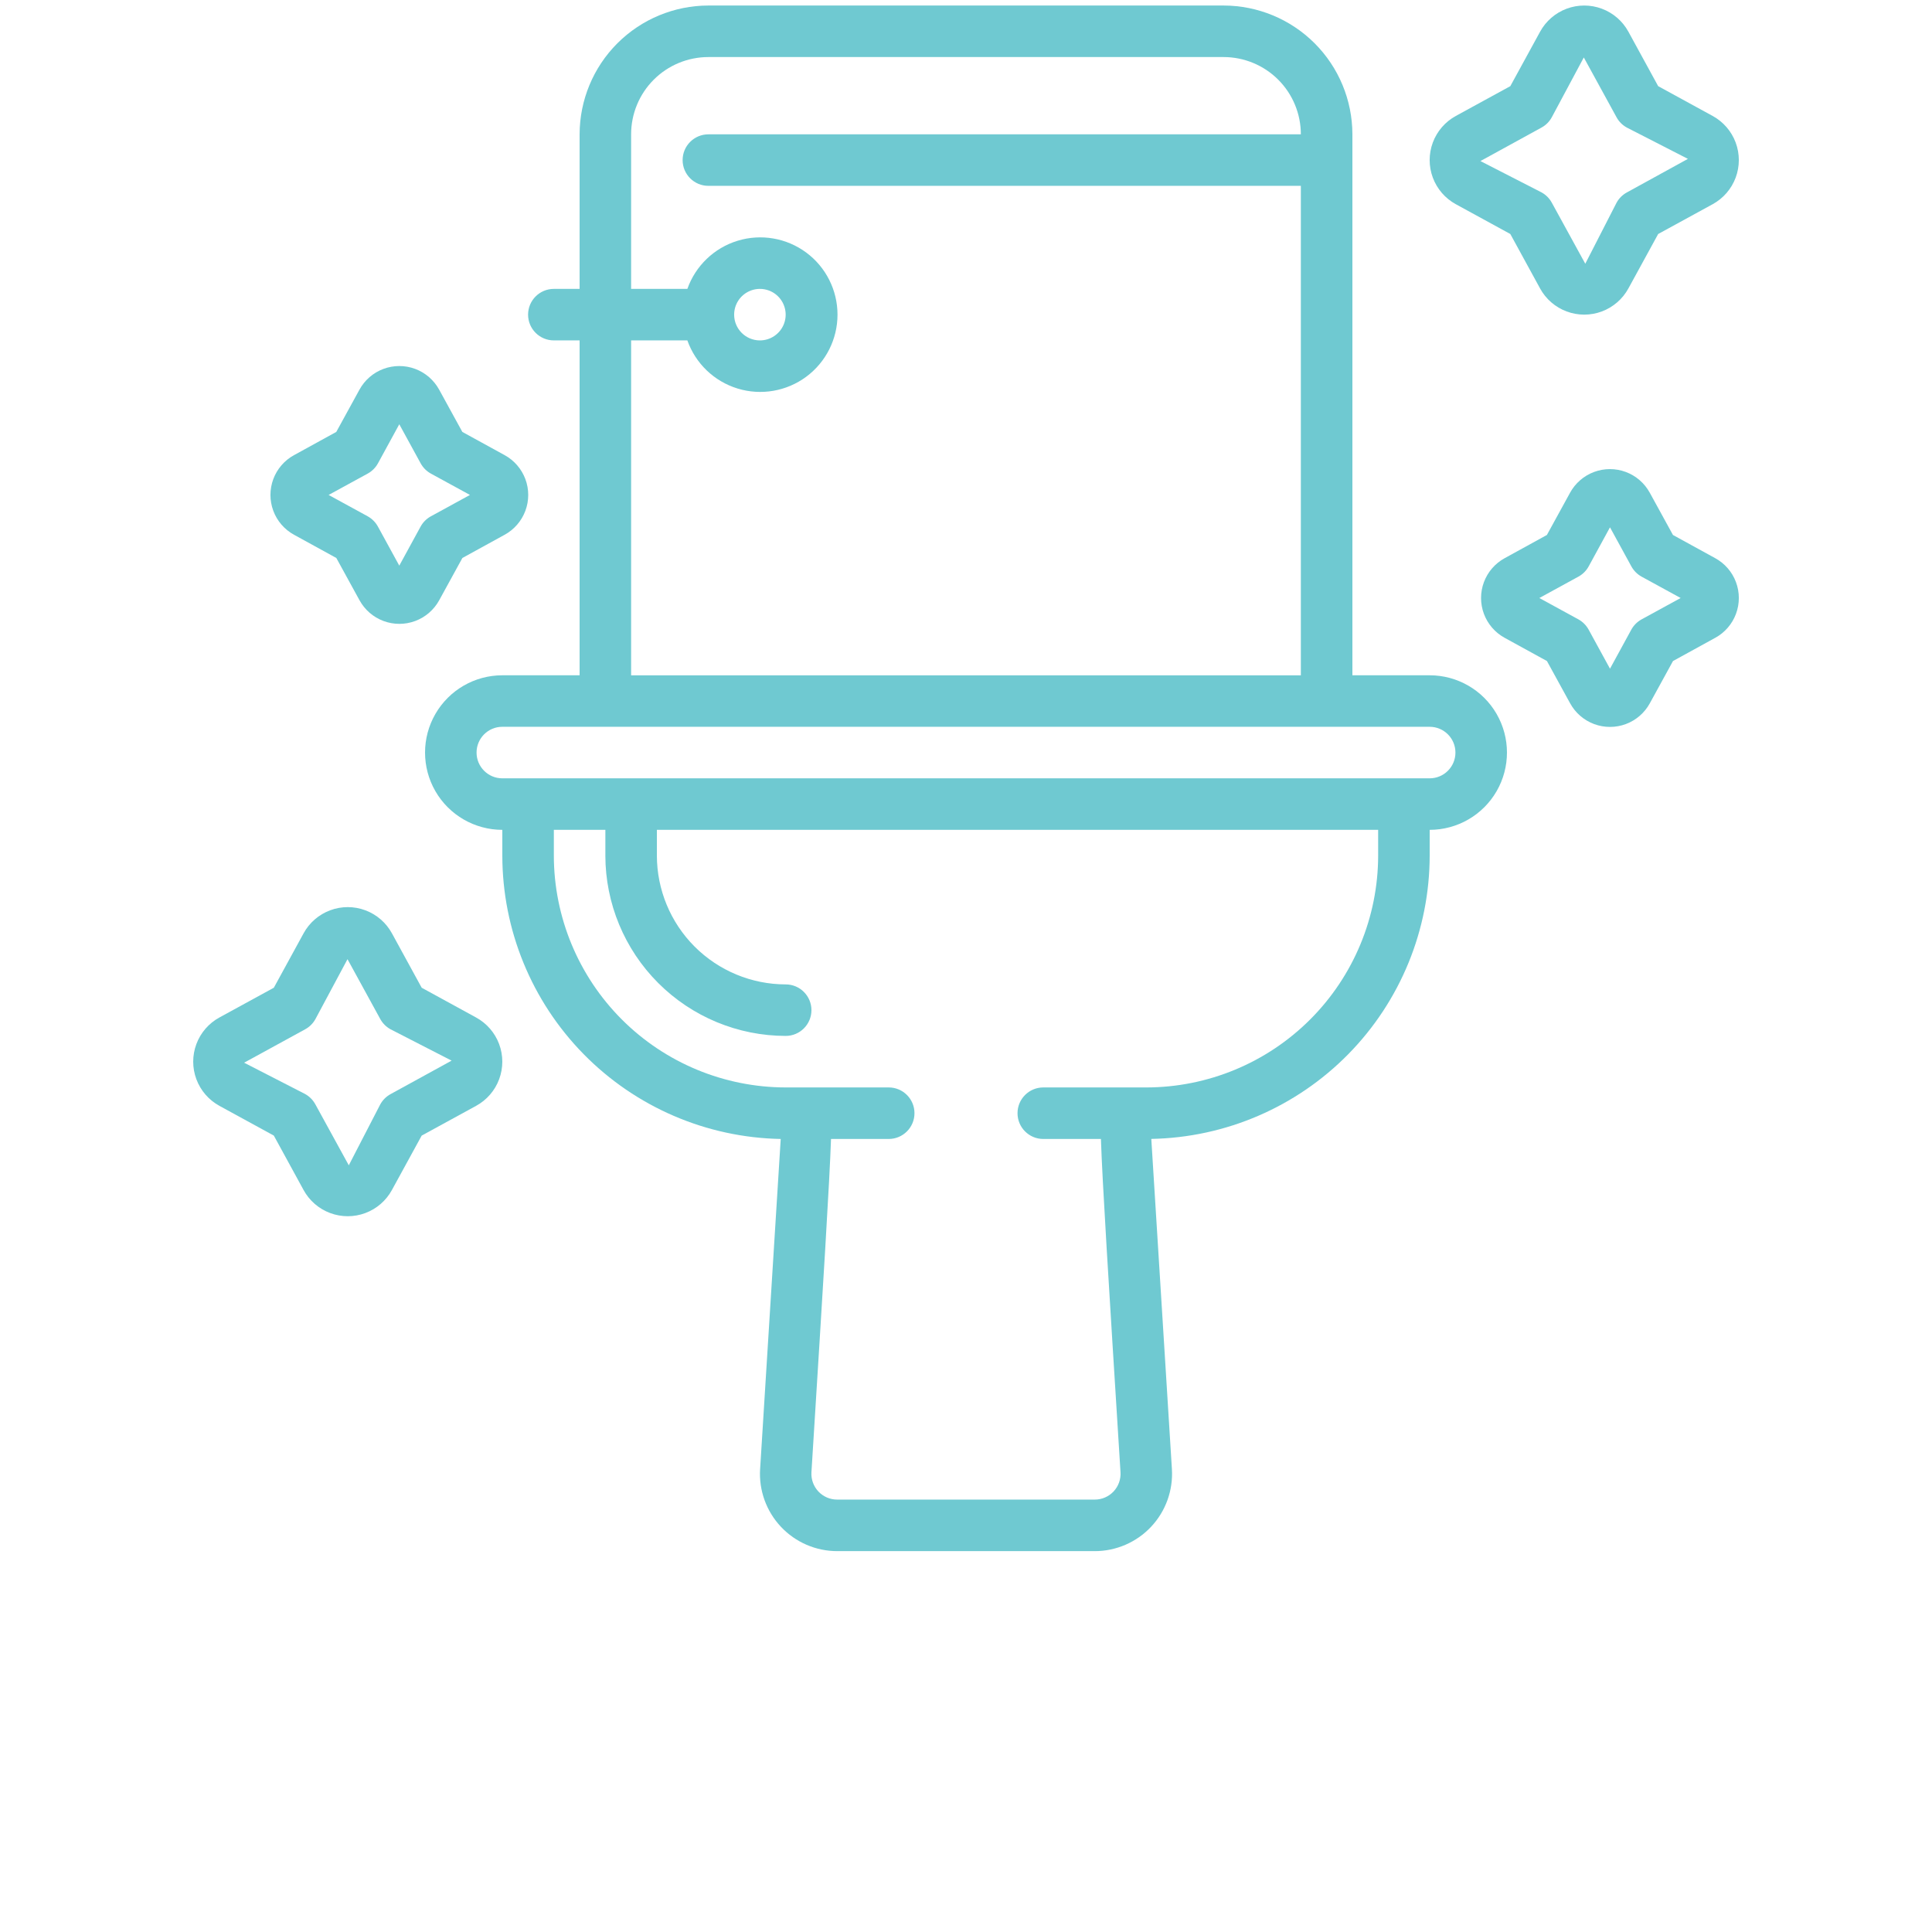 <svg width="700" height="700" xmlns="http://www.w3.org/2000/svg" xmlns:xlink="http://www.w3.org/1999/xlink">
 <defs>
  <symbol id="o">
   <path id="svg_1" d="m31.266,-1.875c-1.617,0.844 -3.297,1.477 -5.047,1.891c-1.742,0.426 -3.559,0.641 -5.453,0.641c-5.668,0 -10.156,-1.582 -13.469,-4.75c-3.312,-3.164 -4.969,-7.461 -4.969,-12.891c0,-5.438 1.656,-9.738 4.969,-12.906c3.312,-3.164 7.801,-4.75 13.469,-4.75c1.895,0 3.711,0.215 5.453,0.641c1.75,0.43 3.43,1.059 5.047,1.891l0,7.047c-1.625,-1.113 -3.231,-1.926 -4.812,-2.438c-1.574,-0.52 -3.234,-0.781 -4.984,-0.781c-3.137,0 -5.602,1.008 -7.391,3.016c-1.793,2 -2.688,4.762 -2.688,8.281c0,3.512 0.895,6.273 2.688,8.281c1.789,2 4.254,3 7.391,3c1.75,0 3.41,-0.254 4.984,-0.766c1.582,-0.52 3.188,-1.332 4.812,-2.438l0,7.032z"/>
  </symbol>
  <symbol id="i">
   <path id="svg_2" d="m22.875,-18.578c-0.711,-0.332 -1.418,-0.578 -2.125,-0.734c-0.711,-0.156 -1.418,-0.234 -2.125,-0.234c-2.106,0 -3.727,0.672 -4.859,2.016c-1.125,1.344 -1.688,3.266 -1.688,5.766l0,11.766l-8.156,0l0,-25.531l8.156,0l0,4.203c1.051,-1.676 2.254,-2.894 3.609,-3.656c1.363,-0.77 2.992,-1.156 4.891,-1.156c0.27,0 0.566,0.012 0.891,0.031c0.32,0.023 0.785,0.074 1.391,0.156l0.016,7.374z"/>
  </symbol>
  <symbol id="b">
   <path id="svg_3" d="m29.391,-12.828l0,2.328l-19.062,0c0.195,1.906 0.883,3.34 2.062,4.297c1.188,0.961 2.844,1.438 4.969,1.438c1.719,0 3.477,-0.254 5.281,-0.766c1.801,-0.508 3.648,-1.281 5.547,-2.312l0,6.297c-1.93,0.73 -3.859,1.277 -5.797,1.641c-1.93,0.375 -3.856,0.562 -5.781,0.562c-4.617,0 -8.203,-1.172 -10.766,-3.516s-3.844,-5.633 -3.844,-9.875c0,-4.164 1.254,-7.441 3.766,-9.828c2.519,-2.383 5.984,-3.578 10.391,-3.578c4.008,0 7.219,1.211 9.625,3.625c2.406,2.418 3.609,5.648 3.609,9.688l-0.001,-0zm-8.375,-2.719c0,-1.539 -0.453,-2.785 -1.359,-3.734c-0.906,-0.957 -2.09,-1.438 -3.547,-1.438c-1.586,0 -2.871,0.449 -3.859,1.344c-0.98,0.887 -1.59,2.164 -1.828,3.828l10.594,0z"/>
  </symbol>
  <symbol id="h">
   <path id="svg_4" d="m15.359,-11.484c-1.699,0 -2.981,0.293 -3.844,0.875c-0.855,0.574 -1.281,1.422 -1.281,2.547c0,1.031 0.344,1.84 1.031,2.422c0.695,0.586 1.66,0.875 2.891,0.875c1.531,0 2.816,-0.547 3.859,-1.641c1.051,-1.102 1.578,-2.484 1.578,-4.141l0,-0.938l-4.234,-0zm12.469,-3.078l0,14.562l-8.234,0l0,-3.781c-1.094,1.555 -2.324,2.684 -3.688,3.391c-1.367,0.695 -3.027,1.047 -4.984,1.047c-2.648,0 -4.797,-0.77 -6.453,-2.312c-1.648,-1.539 -2.469,-3.539 -2.469,-6c0,-2.988 1.031,-5.18 3.094,-6.578c2.062,-1.406 5.297,-2.109 9.703,-2.109l4.797,0l0,-0.641c0,-1.289 -0.512,-2.234 -1.531,-2.828c-1.012,-0.602 -2.594,-0.906 -4.75,-0.906c-1.75,0 -3.383,0.18 -4.891,0.531c-1.5,0.344 -2.898,0.867 -4.188,1.562l0,-6.219c1.75,-0.426 3.504,-0.75 5.266,-0.969c1.758,-0.219 3.523,-0.328 5.297,-0.328c4.594,0 7.91,0.914 9.953,2.734c2.051,1.812 3.078,4.762 3.078,8.844l0,0z"/>
  </symbol>
  <symbol id="g">
   <path id="svg_5" d="m12.828,-32.766l0,7.234l8.406,0l0,5.844l-8.406,0l0,10.828c0,1.18 0.234,1.98 0.703,2.406c0.477,0.418 1.414,0.625 2.812,0.625l4.188,0l0,5.828l-7,0c-3.219,0 -5.5,-0.672 -6.844,-2.016s-2.016,-3.625 -2.016,-6.844l0,-10.828l-4.062,0l0,-5.844l4.062,0l0,-7.234l8.156,0z"/>
  </symbol>
  <symbol id="f">
   <path id="svg_6" d="m21.281,-21.781l0,-13.672l8.203,0l0,35.453l-8.203,0l0,-3.688c-1.125,1.5 -2.367,2.602 -3.719,3.297c-1.344,0.695 -2.906,1.047 -4.688,1.047c-3.148,0 -5.731,-1.25 -7.75,-3.75c-2.023,-2.5 -3.031,-5.711 -3.031,-9.641c0,-3.938 1.008,-7.156 3.031,-9.656c2.019,-2.5 4.602,-3.75 7.75,-3.75c1.758,0 3.316,0.355 4.672,1.062c1.363,0.711 2.609,1.809 3.734,3.297l0,0zm-5.375,16.516c1.75,0 3.082,-0.633 4,-1.906c0.914,-1.281 1.375,-3.133 1.375,-5.562c0,-2.438 -0.461,-4.289 -1.375,-5.562c-0.918,-1.281 -2.25,-1.922 -4,-1.922c-1.73,0 -3.059,0.641 -3.984,1.922c-0.918,1.273 -1.375,3.125 -1.375,5.562c0,2.43 0.457,4.281 1.375,5.562c0.926,1.273 2.254,1.906 3.984,1.906z"/>
  </symbol>
  <symbol id="e">
   <path id="svg_7" d="m17.5,-5.266c1.75,0 3.082,-0.633 4,-1.906c0.914,-1.281 1.375,-3.133 1.375,-5.562c0,-2.438 -0.461,-4.289 -1.375,-5.562c-0.918,-1.281 -2.25,-1.922 -4,-1.922s-3.094,0.648 -4.031,1.938c-0.93,1.281 -1.391,3.133 -1.391,5.547c0,2.418 0.461,4.266 1.391,5.547c0.938,1.281 2.281,1.922 4.031,1.922l0,-0zm-5.422,-16.516c1.125,-1.488 2.367,-2.586 3.734,-3.297c1.363,-0.707 2.938,-1.062 4.719,-1.062c3.144,0 5.727,1.25 7.75,3.75c2.019,2.5 3.031,5.719 3.031,9.656c0,3.93 -1.012,7.141 -3.031,9.641c-2.023,2.5 -4.606,3.75 -7.75,3.75c-1.781,0 -3.356,-0.352 -4.719,-1.047c-1.367,-0.707 -2.609,-1.805 -3.734,-3.297l0,3.688l-8.156,0l0,-35.453l8.156,0l0,13.672z"/>
  </symbol>
  <symbol id="a">
   <path id="svg_8" d="m0.562,-25.531l8.172,0l6.859,17.328l5.828,-17.328l8.156,0l-10.734,27.953c-1.074,2.832 -2.328,4.816 -3.766,5.953c-1.438,1.133 -3.336,1.703 -5.688,1.703l-4.719,0l0,-5.359l2.547,0c1.383,0 2.391,-0.227 3.016,-0.672c0.633,-0.438 1.129,-1.227 1.484,-2.359l0.219,-0.703l-11.375,-26.515z"/>
  </symbol>
  <symbol id="d">
   <path id="svg_9" d="m4.281,-34.031l8.781,0l0,30.734c0,4.227 -1.152,7.391 -3.453,9.484c-2.305,2.102 -5.789,3.156 -10.453,3.156l-1.781,0l0,-6.625l1.375,0c1.82,0 3.195,-0.512 4.125,-1.531c0.938,-1.023 1.406,-2.516 1.406,-4.484l-0,-30.734z"/>
  </symbol>
  <symbol id="n">
   <path id="svg_10" d="m3.641,-9.938l0,-15.594l8.203,0l0,2.562c0,1.387 -0.008,3.125 -0.016,5.219c-0.012,2.086 -0.016,3.477 -0.016,4.172c0,2.055 0.051,3.531 0.156,4.438c0.102,0.898 0.285,1.555 0.547,1.969c0.332,0.531 0.766,0.945 1.297,1.234c0.539,0.281 1.16,0.422 1.859,0.422c1.707,0 3.047,-0.648 4.016,-1.953c0.969,-1.312 1.453,-3.129 1.453,-5.453l0,-12.609l8.172,0l0,25.531l-8.172,0l0,-3.688c-1.23,1.492 -2.531,2.59 -3.906,3.297c-1.375,0.695 -2.891,1.047 -4.547,1.047c-2.949,0 -5.195,-0.898 -6.734,-2.703c-1.543,-1.812 -2.312,-4.441 -2.312,-7.891l0,-0z"/>
  </symbol>
  <symbol id="c">
   <path id="svg_11" d="m3.922,-25.531l8.156,0l0,25.531l-8.156,0l0,-25.531zm0,-9.922l8.156,0l0,6.641l-8.156,0l0,-6.641z"/>
  </symbol>
  <symbol id="m">
   <path id="svg_12" d="m24.547,-24.719l0,6.641c-1.117,-0.758 -2.231,-1.32 -3.344,-1.688c-1.117,-0.363 -2.273,-0.547 -3.469,-0.547c-2.281,0 -4.059,0.668 -5.328,2c-1.273,1.336 -1.906,3.195 -1.906,5.578c0,2.387 0.633,4.246 1.906,5.578c1.27,1.324 3.047,1.984 5.328,1.984c1.27,0 2.477,-0.188 3.625,-0.562c1.145,-0.383 2.207,-0.945 3.188,-1.688l0,6.672c-1.281,0.469 -2.578,0.816 -3.891,1.047c-1.312,0.238 -2.633,0.359 -3.953,0.359c-4.606,0 -8.211,-1.176 -10.812,-3.531c-2.594,-2.363 -3.891,-5.648 -3.891,-9.859c0,-4.207 1.297,-7.492 3.891,-9.859c2.602,-2.363 6.207,-3.547 10.812,-3.547c1.332,0 2.648,0.121 3.953,0.359c1.301,0.23 2.598,0.586 3.891,1.062l0,0z"/>
  </symbol>
  <symbol id="l">
   <path id="svg_13" d="m4.281,-34.031l23.688,0l0,6.641l-14.906,0l0,6.328l14.016,0l0,6.641l-14.016,0l0,14.422l-8.781,0l-0.001,-34.031z"/>
  </symbol>
  <symbol id="k">
   <path id="svg_14" d="m23.859,-24.719l0,6.188c-1.75,-0.727 -3.438,-1.273 -5.062,-1.641c-1.625,-0.363 -3.156,-0.547 -4.594,-0.547c-1.555,0 -2.711,0.199 -3.469,0.594c-0.75,0.387 -1.125,0.98 -1.125,1.781c0,0.656 0.285,1.164 0.859,1.516c0.57,0.344 1.594,0.602 3.062,0.766l1.438,0.203c4.176,0.531 6.984,1.406 8.422,2.625c1.445,1.211 2.172,3.117 2.172,5.719c0,2.719 -1.008,4.762 -3.016,6.125c-2,1.367 -4.992,2.047 -8.969,2.047c-1.688,0 -3.434,-0.137 -5.234,-0.406c-1.793,-0.258 -3.641,-0.656 -5.547,-1.188l0,-6.203c1.625,0.793 3.289,1.387 5,1.781c1.719,0.398 3.457,0.594 5.219,0.594c1.594,0 2.789,-0.219 3.594,-0.656c0.812,-0.438 1.219,-1.094 1.219,-1.969c0,-0.727 -0.281,-1.27 -0.844,-1.625c-0.555,-0.352 -1.656,-0.629 -3.312,-0.828l-1.438,-0.188c-3.625,-0.445 -6.168,-1.285 -7.625,-2.516c-1.461,-1.238 -2.188,-3.109 -2.188,-5.609c0,-2.707 0.922,-4.711 2.766,-6.016c1.852,-1.312 4.695,-1.969 8.531,-1.969c1.5,0 3.078,0.117 4.734,0.344c1.656,0.23 3.457,0.59 5.406,1.078l0,0z"/>
  </symbol>
  <symbol id="j">
   <path id="svg_15" d="m29.578,-15.547l0,15.547l-8.203,0l0,-11.844c0,-2.238 -0.055,-3.773 -0.156,-4.609c-0.094,-0.832 -0.262,-1.445 -0.5,-1.844c-0.324,-0.531 -0.762,-0.941 -1.312,-1.234c-0.543,-0.301 -1.164,-0.453 -1.859,-0.453c-1.699,0 -3.039,0.656 -4.016,1.969c-0.969,1.312 -1.453,3.133 -1.453,5.453l0,12.562l-8.156,0l0,-35.453l8.156,0l0,13.672c1.227,-1.488 2.535,-2.586 3.922,-3.297c1.383,-0.707 2.91,-1.062 4.578,-1.062c2.945,0 5.18,0.906 6.703,2.719c1.531,1.805 2.297,4.43 2.297,7.875l-0,0z"/>
  </symbol>
 </defs>
 <g>
  <title>background</title>
  <rect fill="none" id="canvas_background" height="514" width="514" y="-1" x="-1"/>
 </g>
 <g>
  <title>Layer 1</title>
  <g id="svg_16">
   <path fill="#6fc9d1" id="svg_17" d="m620.51,42.004l-19.723,-10.789l-10.789,-19.73c-2.102,-3.848 -5.523,-6.805 -9.629,-8.336c-4.106,-1.527 -8.629,-1.527 -12.734,0c-4.106,1.531 -7.527,4.488 -9.629,8.336l-10.789,19.73l-19.73,10.789c-3.848,2.102 -6.812,5.519 -8.344,9.625c-1.531,4.109 -1.531,8.633 0,12.742c1.531,4.106 4.496,7.523 8.344,9.625l19.73,10.789l10.781,19.723l-0.004,0c2.106,3.848 5.523,6.809 9.633,8.34s8.633,1.531 12.742,0c4.106,-1.531 7.527,-4.492 9.629,-8.34l10.789,-19.723l19.73,-10.789c3.848,-2.102 6.812,-5.519 8.344,-9.625c1.531,-4.109 1.531,-8.633 0,-12.742c-1.531,-4.106 -4.496,-7.523 -8.344,-9.625l-0.007,0zm-31.07,27.719c-1.578,0.859 -2.875,2.156 -3.734,3.734l-11.328,22.102l-12.133,-22.129l-0.004,0c-0.859,-1.578 -2.152,-2.875 -3.731,-3.734l-22.121,-11.34l22.121,-12.133c1.578,-0.859 2.871,-2.156 3.731,-3.734l11.602,-21.672l11.863,21.672c0.859,1.578 2.156,2.875 3.734,3.734l22.121,11.34l-22.121,12.16z"/>
   <path fill="#6fc9d1" id="svg_18" d="m79.484,400.66l19.73,10.789l10.781,19.723l-0.004,0c2.106,3.848 5.523,6.809 9.633,8.34s8.633,1.531 12.742,0c4.106,-1.531 7.527,-4.492 9.629,-8.34l10.789,-19.723l19.723,-10.781c3.848,-2.102 6.809,-5.519 8.34,-9.629s1.531,-8.633 0,-12.742s-4.492,-7.527 -8.34,-9.633l-19.723,-10.789l-10.789,-19.73c-2.102,-3.844 -5.523,-6.801 -9.629,-8.332c-4.106,-1.531 -8.629,-1.531 -12.734,0c-4.106,1.531 -7.527,4.488 -9.629,8.332l-10.789,19.73l-19.723,10.781c-3.848,2.102 -6.809,5.523 -8.34,9.633s-1.531,8.629 0,12.738s4.492,7.527 8.34,9.633l-0.007,0zm31.09,-27.73l-0.004,0c1.578,-0.859 2.875,-2.156 3.734,-3.731l11.602,-21.672l11.863,21.672c0.863,1.574 2.156,2.871 3.734,3.731l22.121,11.359l-22.121,12.133c-1.578,0.863 -2.871,2.16 -3.734,3.734l-11.395,22.055l-12.133,-22.121l-0.004,0c-0.859,-1.574 -2.156,-2.871 -3.731,-3.731l-22.055,-11.324l22.122,-12.106z"/>
   <path fill="#6fc9d1" id="svg_19" d="m106.56,193.77l15.297,8.398l8.398,15.309l0.004,0c1.895,3.469 4.981,6.141 8.688,7.523c3.707,1.383 7.789,1.383 11.496,0c3.707,-1.383 6.793,-4.055 8.691,-7.523l8.398,-15.309l15.277,-8.398l0.004,0c3.477,-1.895 6.148,-4.981 7.535,-8.691c1.383,-3.707 1.383,-7.789 0,-11.5c-1.387,-3.707 -4.059,-6.793 -7.535,-8.688l-15.297,-8.398l-8.398,-15.309l-0.004,0c-1.895,-3.473 -4.981,-6.144 -8.688,-7.527c-3.711,-1.379 -7.789,-1.379 -11.496,0c-3.711,1.383 -6.793,4.055 -8.691,7.527l-8.398,15.309l-15.277,8.398l-0.004,0c-3.477,1.895 -6.152,4.981 -7.535,8.688c-1.383,3.711 -1.383,7.793 0,11.5c1.383,3.711 4.059,6.797 7.535,8.691l0,0zm26.656,-22.176c1.574,-0.863 2.871,-2.16 3.734,-3.734l7.719,-14.141l7.746,14.16c0.863,1.574 2.156,2.871 3.734,3.731l14.121,7.719l-14.148,7.738l-0.004,0c-1.574,0.863 -2.871,2.156 -3.731,3.734l-7.719,14.141l-7.746,-14.16c-0.863,-1.574 -2.16,-2.871 -3.734,-3.734l-14.121,-7.719l14.148,-7.734z"/>
   <path fill="#6fc9d1" id="svg_20" d="m621.44,202.23l-15.297,-8.398l-8.398,-15.309l-0.004,0c-1.895,-3.469 -4.981,-6.141 -8.688,-7.523c-3.707,-1.383 -7.789,-1.383 -11.496,0c-3.707,1.383 -6.793,4.055 -8.691,7.523l-8.398,15.309l-15.277,8.398l-0.004,0c-3.477,1.895 -6.148,4.981 -7.535,8.691c-1.383,3.707 -1.383,7.789 0,11.5c1.387,3.707 4.059,6.793 7.535,8.688l15.297,8.398l8.398,15.309l0.004,0c1.895,3.473 4.981,6.144 8.688,7.527c3.711,1.379 7.789,1.379 11.496,0c3.711,-1.383 6.793,-4.055 8.691,-7.527l8.398,-15.309l15.277,-8.398l0.004,0c3.477,-1.895 6.152,-4.981 7.535,-8.688c1.383,-3.711 1.383,-7.793 0,-11.5c-1.383,-3.711 -4.059,-6.797 -7.535,-8.691l-0,0zm-26.656,22.176c-1.574,0.863 -2.871,2.16 -3.734,3.734l-7.719,14.141l-7.746,-14.16c-0.863,-1.574 -2.156,-2.871 -3.734,-3.731l-14.121,-7.719l14.148,-7.738l0.004,0c1.574,-0.863 2.871,-2.156 3.731,-3.734l7.719,-14.141l7.746,14.16c0.863,1.574 2.16,2.871 3.734,3.734l14.121,7.719l-14.148,7.734z"/>
   <path fill="#6fc9d1" id="svg_21" d="m200.67,123.33l9.332,0l0,121.34l-28,0c-10.004,0 -19.246,5.336 -24.25,14c-5,8.66 -5,19.336 0,28c5.004,8.66 14.246,14 24.25,14l0,9.332c0.023,26.91 10.602,52.738 29.461,71.934c18.863,19.199 44.5,30.23 71.406,30.734c-1.867,30.23 -7.465,119.61 -7.465,119.61l-0.004,0c-0.477,7.711 2.254,15.273 7.543,20.902c5.289,5.629 12.668,8.82 20.391,8.824l93.336,0c7.727,-0.004 15.109,-3.199 20.398,-8.832c5.289,-5.633 8.016,-13.199 7.535,-20.914c0,0 -5.602,-89.375 -7.465,-119.61l-0.004,0c26.906,-0.5 52.539,-11.531 71.398,-30.727c18.859,-19.191 29.438,-45.016 29.469,-71.922l0,-9.332c10.004,0 19.246,-5.34 24.25,-14c5,-8.664 5,-19.34 0,-28c-5.004,-8.664 -14.246,-14 -24.25,-14l-28,0l0,-196c-0.016,-12.375 -4.938,-24.234 -13.684,-32.984c-8.75,-8.746 -20.609,-13.668 -32.984,-13.684l-186.66,0c-12.375,0.016 -24.234,4.938 -32.984,13.684c-8.746,8.75 -13.668,20.609 -13.684,32.984l0,56l-9.332,0c-5.156,0 -9.336,4.176 -9.336,9.332s4.18,9.332 9.336,9.332l-0.004,-0.003zm298.66,186.67c-0.023,22.27 -8.883,43.621 -24.629,59.371c-15.746,15.746 -37.098,24.605 -59.371,24.629l-37.332,0c-5.156,0 -9.332,4.18 -9.332,9.332c0,5.156 4.176,9.336 9.332,9.336l20.887,0c0.531,15.812 2.606,48.973 7.094,120.75c0.16,2.57 -0.75,5.094 -2.512,6.969c-1.766,1.879 -4.227,2.941 -6.801,2.941l-93.336,0c-2.578,0.008 -5.043,-1.055 -6.812,-2.934c-1.766,-1.879 -2.68,-4.402 -2.519,-6.977c4.488,-71.781 6.535,-104.95 7.094,-120.75l20.906,0c5.156,0 9.332,-4.18 9.332,-9.336c0,-5.152 -4.176,-9.332 -9.332,-9.332l-37.332,0c-22.273,-0.023 -43.625,-8.883 -59.371,-24.629c-15.746,-15.75 -24.605,-37.102 -24.629,-59.371l0,-9.332l18.668,0l0,9.332l-0.004,0c0.023,17.32 6.914,33.926 19.16,46.172c12.25,12.25 28.855,19.141 46.176,19.16c5.152,0 9.332,-4.176 9.332,-9.332s-4.18,-9.332 -9.332,-9.332c-12.375,-0.016 -24.234,-4.938 -32.984,-13.688c-8.746,-8.746 -13.668,-20.609 -13.684,-32.98l0,-9.332l261.33,0l0.002,9.332zm-18.668,-46.668l37.336,0c5.156,0 9.332,4.18 9.332,9.336c0,5.152 -4.176,9.332 -9.332,9.332l-336,0c-5.156,0 -9.332,-4.18 -9.332,-9.332c0,-5.156 4.176,-9.336 9.332,-9.336l298.67,0l-0.006,0zm-252,-214.66c0,-7.426 2.949,-14.551 8.199,-19.801s12.375,-8.199 19.801,-8.199l186.66,0c7.426,0 14.551,2.949 19.801,8.199s8.199,12.375 8.199,19.801l-214.66,0c-5.156,0 -9.336,4.176 -9.336,9.332s4.18,9.332 9.336,9.332l214.66,0l0,177.34l-242.66,0l0,-121.34l20.383,0c2.961,8.371 9.715,14.844 18.203,17.441c8.488,2.598 17.707,1.016 24.848,-4.262c7.137,-5.281 11.348,-13.633 11.348,-22.512s-4.211,-17.23 -11.348,-22.512c-7.141,-5.277 -16.359,-6.859 -24.848,-4.262c-8.488,2.598 -15.242,9.07 -18.203,17.441l-20.383,0l-0,-55.999zm37.332,65.332c0,-3.773 2.273,-7.18 5.762,-8.621c3.488,-1.445 7.504,-0.648 10.172,2.019c2.668,2.672 3.469,6.688 2.023,10.172c-1.445,3.488 -4.848,5.762 -8.625,5.762c-5.152,0 -9.332,-4.176 -9.332,-9.332l-0,-0z"/>
   <use fill="#6fc9d1" id="svg_22" xlink:href="#o" y="702" x="70"/>
   <use fill="#6fc9d1" id="svg_23" xlink:href="#i" y="702" x="104.25"/>
   <use fill="#6fc9d1" id="svg_24" xlink:href="#b" y="702" x="127.262"/>
   <use fill="#6fc9d1" id="svg_25" xlink:href="#h" y="702" x="158.914"/>
   <use fill="#6fc9d1" id="svg_26" xlink:href="#g" y="702" x="190.402"/>
   <use fill="#6fc9d1" id="svg_27" xlink:href="#b" y="702" x="212.711"/>
   <use fill="#6fc9d1" id="svg_28" xlink:href="#f" y="702" x="244.363"/>
   <use fill="#6fc9d1" id="svg_29" xlink:href="#e" y="702" x="294.016"/>
   <use fill="#6fc9d1" id="svg_30" xlink:href="#a" y="702" x="327.418"/>
   <use fill="#6fc9d1" id="svg_31" xlink:href="#d" y="702" x="374.086"/>
   <use fill="#6fc9d1" id="svg_32" xlink:href="#n" y="702" x="391.449"/>
   <use fill="#6fc9d1" id="svg_33" xlink:href="#c" y="702" x="424.672"/>
   <use fill="#6fc9d1" id="svg_34" xlink:href="#m" y="702" x="440.668"/>
   <use fill="#6fc9d1" id="svg_35" xlink:href="#a" y="702" x="468.328"/>
   <use fill="#6fc9d1" id="svg_36" xlink:href="#l" y="702" x="514.996"/>
   <use fill="#6fc9d1" id="svg_37" xlink:href="#c" y="702" x="546.875"/>
   <use fill="#6fc9d1" id="svg_38" xlink:href="#k" y="702" x="562.871"/>
   <use fill="#6fc9d1" id="svg_39" xlink:href="#j" y="702" x="590.648"/>
  </g>
 </g>
</svg>